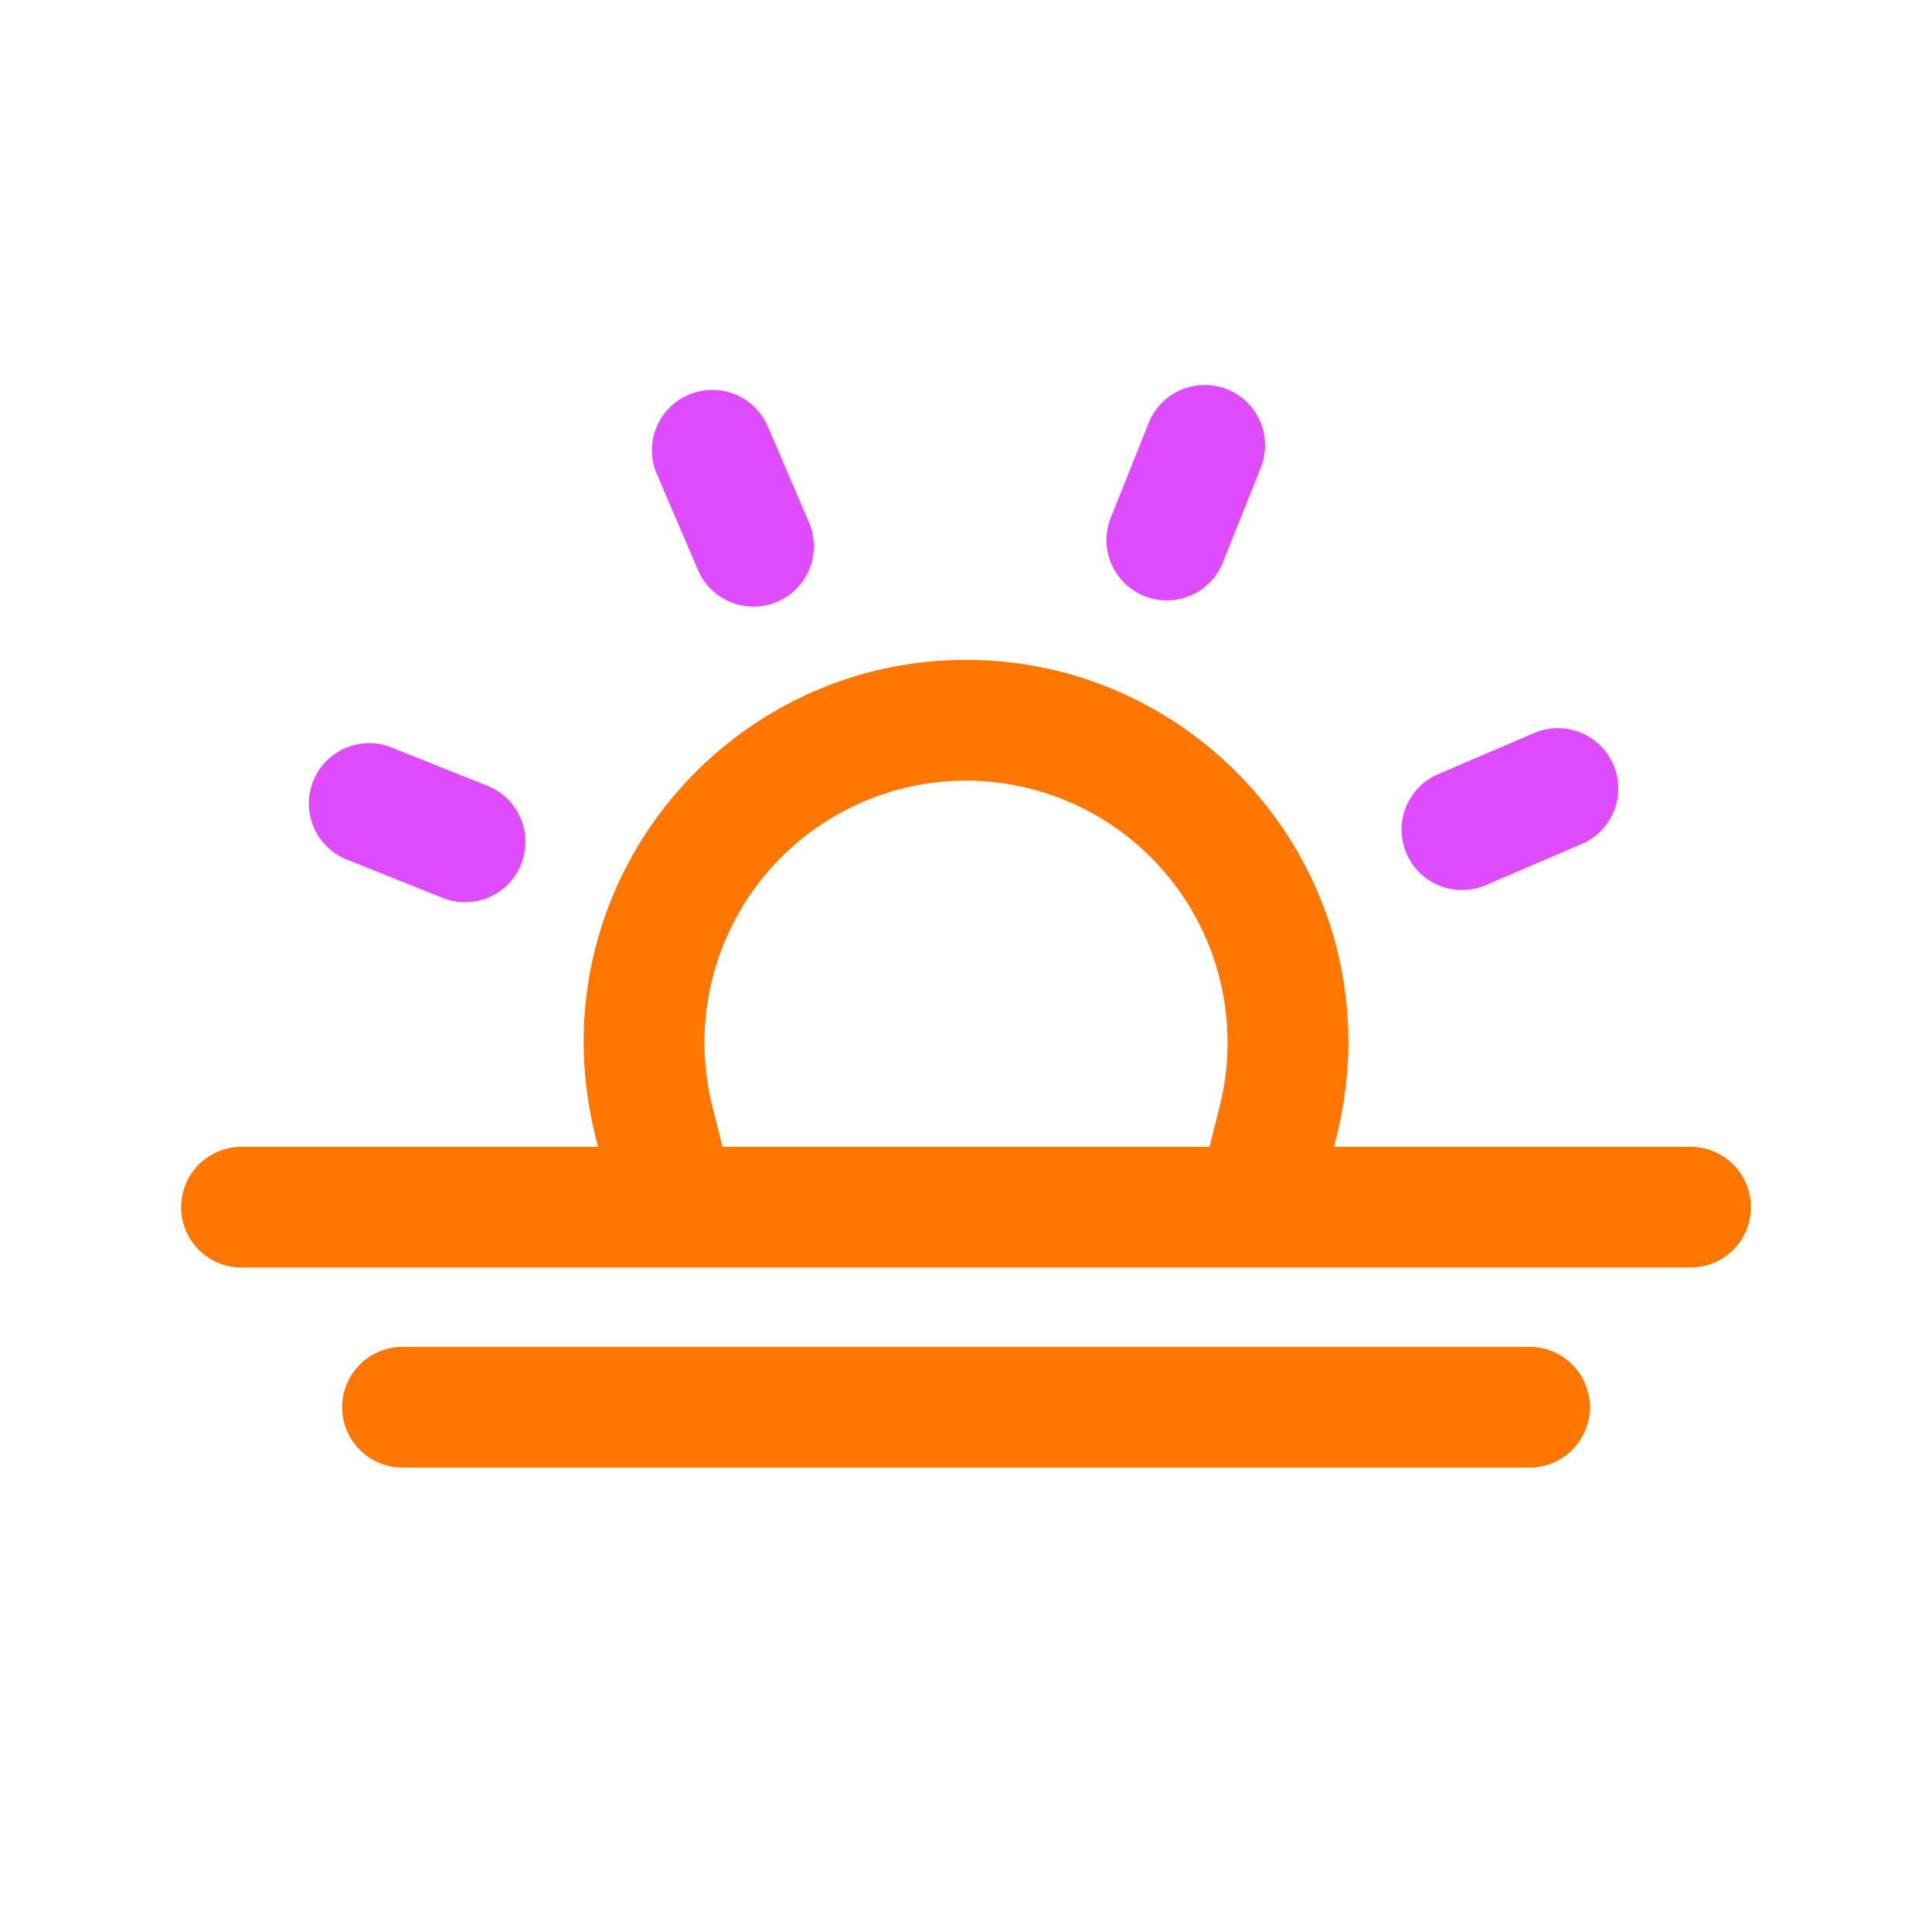 <svg xmlns="http://www.w3.org/2000/svg" version="1.1" xmlns:xlink="http://www.w3.org/1999/xlink" xmlns:svgjs="http://svgjs.com/svgjs" width="512" height="512" x="0" y="0" viewBox="0 0 24 24" style="enable-background:new 0 0 512 512" xml:space="preserve" class=""><g><path fill="#ff7600" d="m16.416 14.867-1.455-.364.182-.728A3.254 3.254 0 0 0 12 9.697a3.254 3.254 0 0 0-3.143 4.078l.182.728-1.455.364-.182-.728a4.926 4.926 0 0 1-.152-1.192c0-2.619 2.131-4.75 4.75-4.75s4.75 2.131 4.75 4.75c0 .387-.051.788-.152 1.192z" data-original="#4c5dff"></path><path fill="#df4cff" d="M9.36 7.536a.75.75 0 0 1-.69-.455l-.511-1.192a.75.75 0 0 1 1.379-.591l.511 1.192a.75.75 0 0 1-.689 1.046zm5.825-.534.482-1.205a.75.75 0 0 0-1.392-.558l-.482 1.205a.75.75 0 0 0 1.392.558zm3.271 3.994 1.192-.511a.75.75 0 1 0-.591-1.379l-1.192.511a.75.75 0 1 0 .591 1.379zm-11.983-.259a.75.75 0 0 0-.417-.975L4.851 9.28a.75.75 0 0 0-.558 1.392l1.205.482a.75.75 0 0 0 .975-.417z" data-original="#df4cff"></path><g fill="#4c5dff"><path d="M21 15.746H3a.75.75 0 0 1 0-1.5h18a.75.75 0 0 1 0 1.5zM19 18.231H5a.75.75 0 0 1 0-1.5h14a.75.75 0 0 1 0 1.5z" fill="#ff7600" data-original="#4c5dff"></path></g></g></svg>